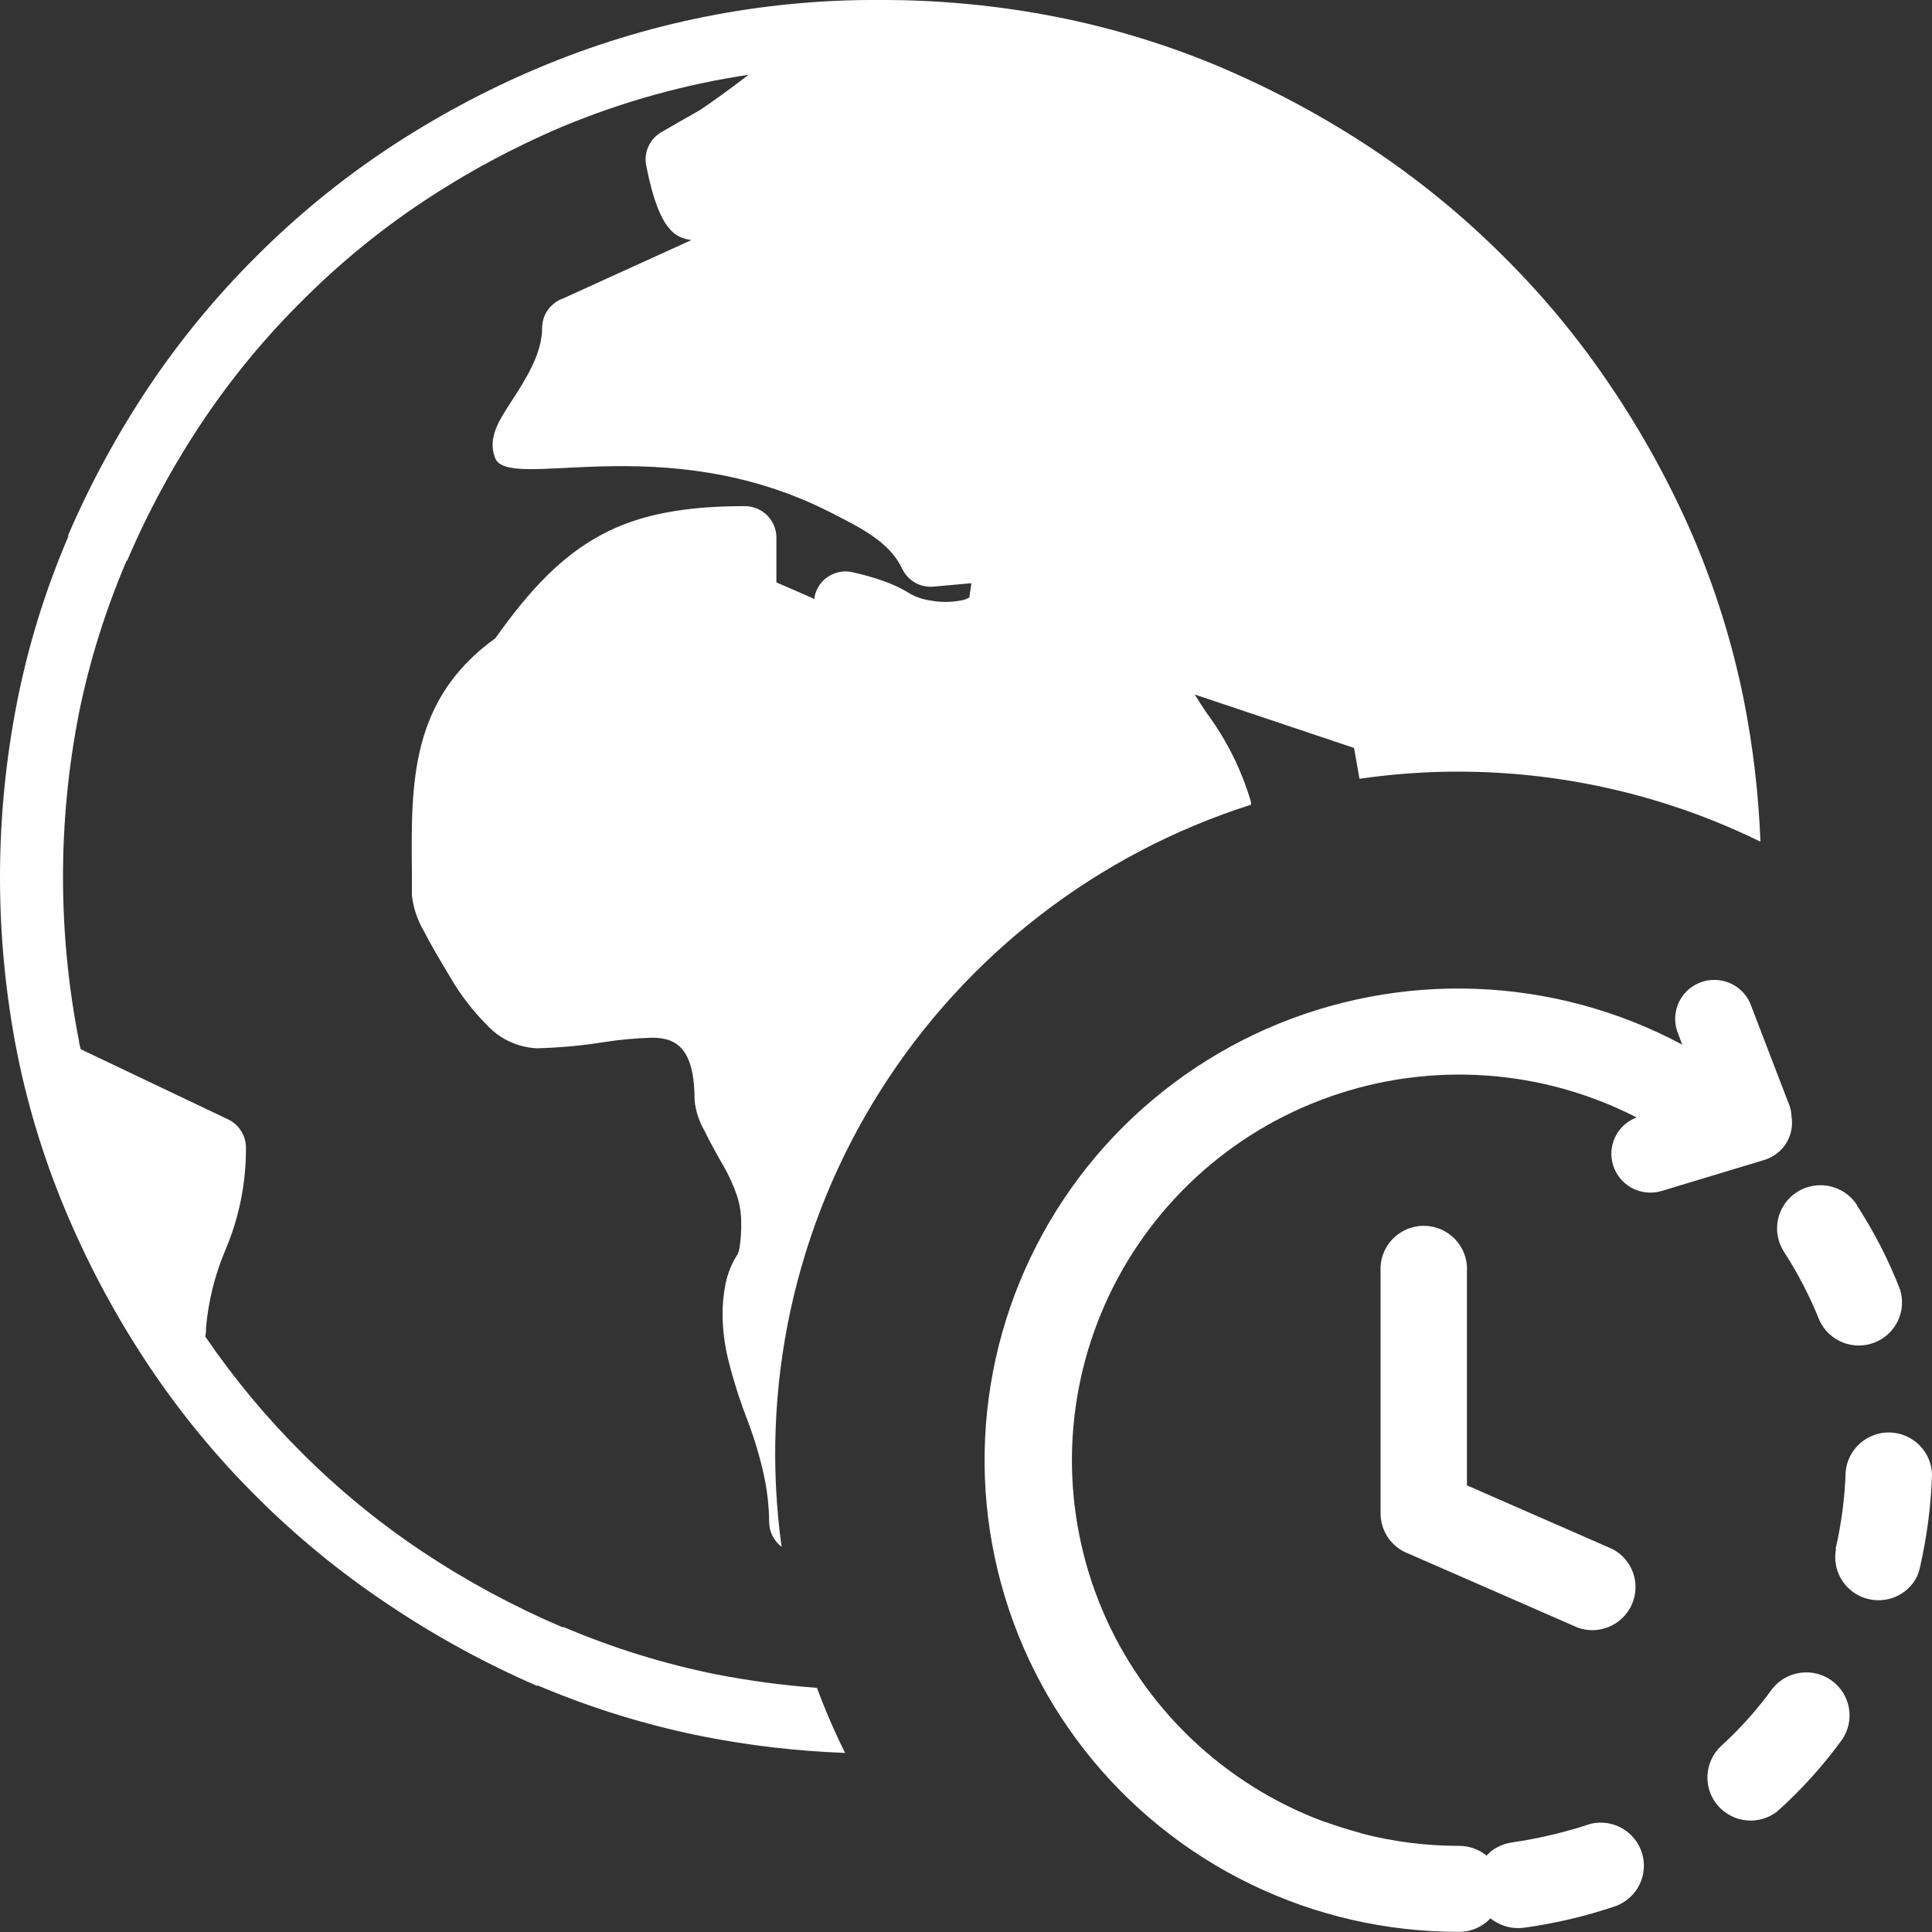 <svg width="36" height="36" viewBox="0 0 36 36" fill="none" xmlns="http://www.w3.org/2000/svg">
<rect x="0" y="0" width="36" height="36" fill="#333333" stroke="none"/>
<path d="M25.334 14.523L25.231 13.937L22.262 12.941C22.333 13.055 22.404 13.166 22.477 13.275C22.851 13.777 23.133 14.342 23.31 14.942V14.995C20.451 15.905 18.006 17.791 16.406 20.321C14.806 22.851 14.154 25.861 14.564 28.823C14.492 28.768 14.434 28.698 14.393 28.617C14.353 28.536 14.332 28.447 14.332 28.357C14.329 28.071 14.298 27.787 14.238 27.507C14.165 27.167 14.066 26.834 13.944 26.508C13.805 26.153 13.687 25.79 13.591 25.421C13.512 25.129 13.47 24.828 13.464 24.525C13.461 24.321 13.48 24.118 13.52 23.918C13.56 23.724 13.636 23.54 13.743 23.373C13.763 23.331 13.776 23.285 13.782 23.239C13.805 23.082 13.815 22.925 13.811 22.767C13.81 22.604 13.785 22.442 13.735 22.287C13.666 22.082 13.576 21.886 13.467 21.701C13.317 21.44 13.202 21.226 13.126 21.068C13.026 20.896 12.964 20.705 12.943 20.508C12.943 19.541 12.611 19.336 12.149 19.336C11.844 19.345 11.539 19.373 11.237 19.421C10.828 19.486 10.416 19.523 10.002 19.533C9.652 19.516 9.323 19.365 9.084 19.111C8.816 18.843 8.583 18.542 8.393 18.214C8.178 17.86 8.013 17.573 7.904 17.359C7.78 17.152 7.702 16.921 7.675 16.682V16.222C7.66 14.584 7.645 13.035 9.231 11.892C9.89 10.96 10.481 10.357 11.196 9.97C11.911 9.583 12.764 9.431 13.879 9.431C14.035 9.431 14.184 9.493 14.295 9.603C14.405 9.713 14.467 9.862 14.467 10.017V10.852L15.179 11.162V11.116C15.195 11.04 15.225 10.967 15.269 10.903C15.313 10.839 15.37 10.784 15.435 10.742C15.501 10.7 15.574 10.671 15.65 10.657C15.727 10.643 15.806 10.645 15.882 10.662C16.081 10.705 16.278 10.761 16.47 10.829C16.649 10.892 16.819 10.974 16.979 11.075C17.095 11.136 17.22 11.175 17.35 11.192C17.528 11.224 17.71 11.224 17.888 11.192C17.95 11.185 18.009 11.165 18.062 11.133C18.076 11.045 18.088 10.957 18.1 10.867L17.397 10.931C17.276 10.942 17.154 10.916 17.049 10.856C16.944 10.795 16.86 10.704 16.809 10.594C16.576 10.108 16.088 9.859 15.47 9.545C12.352 7.96 9.46 9.188 9.222 8.526C9.09 8.157 9.281 7.861 9.54 7.462C9.799 7.064 10.102 6.583 10.102 6.115C10.101 5.992 10.139 5.873 10.21 5.773C10.282 5.673 10.383 5.598 10.499 5.558L12.882 4.474C12.626 4.427 12.293 4.371 12.043 3.094C12.016 2.97 12.03 2.841 12.084 2.726C12.136 2.611 12.226 2.516 12.337 2.455C12.337 2.455 12.996 2.075 13.043 2.051C13.296 1.881 13.602 1.659 13.955 1.389H13.979C12.777 1.566 11.602 1.892 10.481 2.359C9.571 2.745 8.698 3.215 7.875 3.762C7.068 4.299 6.317 4.916 5.633 5.602C4.946 6.282 4.328 7.029 3.789 7.831C3.238 8.652 2.765 9.522 2.377 10.43L2.353 10.462C1.964 11.372 1.668 12.32 1.471 13.289C1.075 15.305 1.075 17.377 1.471 19.392C1.471 19.445 1.494 19.497 1.503 19.55L4.248 20.857C4.345 20.903 4.428 20.975 4.487 21.065C4.546 21.155 4.58 21.259 4.583 21.367C4.589 22.037 4.455 22.702 4.189 23.318C4 23.771 3.882 24.25 3.839 24.739C3.842 24.794 3.837 24.849 3.824 24.903C4.356 25.683 4.96 26.411 5.63 27.076C6.315 27.761 7.066 28.376 7.872 28.913C8.695 29.461 9.568 29.932 10.478 30.32H10.508C11.42 30.708 12.37 31.003 13.343 31.199C13.964 31.32 14.592 31.404 15.223 31.451C15.376 31.864 15.551 32.269 15.747 32.663C14.857 32.63 13.972 32.528 13.099 32.356C12.047 32.146 11.019 31.829 10.031 31.41H9.999C9.025 30.987 8.093 30.476 7.213 29.883C6.343 29.302 5.532 28.638 4.792 27.9C4.05 27.164 3.383 26.356 2.8 25.489C2.209 24.609 1.701 23.676 1.283 22.703C0.856 21.714 0.533 20.684 0.321 19.629C-0.107 17.462 -0.107 15.234 0.321 13.067C0.529 12.015 0.848 10.988 1.271 10.002C1.27 9.992 1.27 9.981 1.271 9.97C1.69 8.997 2.198 8.064 2.789 7.184C3.372 6.317 4.039 5.51 4.78 4.773C5.519 4.034 6.329 3.369 7.198 2.789C8.083 2.2 9.022 1.693 10.002 1.278C12.026 0.42 14.206 -0.015 16.406 0C17.515 -0.003 18.621 0.104 19.709 0.32C20.759 0.529 21.786 0.845 22.771 1.263L22.804 1.278C23.778 1.696 24.711 2.202 25.593 2.789C26.462 3.37 27.272 4.035 28.011 4.773C28.754 5.509 29.422 6.317 30.005 7.184C30.598 8.061 31.11 8.991 31.532 9.961C31.959 10.954 32.282 11.987 32.494 13.046C32.666 13.916 32.769 14.797 32.803 15.683C30.489 14.549 27.885 14.141 25.334 14.511V14.523ZM25.725 23.693C25.718 23.584 25.734 23.474 25.771 23.371C25.809 23.268 25.867 23.174 25.942 23.094C26.018 23.014 26.109 22.951 26.21 22.907C26.311 22.864 26.419 22.841 26.529 22.841C26.639 22.841 26.748 22.864 26.849 22.907C26.95 22.951 27.041 23.014 27.116 23.094C27.192 23.174 27.25 23.268 27.287 23.371C27.325 23.474 27.341 23.584 27.334 23.693V27.677L30.052 28.867C30.23 28.962 30.366 29.122 30.432 29.312C30.498 29.503 30.489 29.712 30.407 29.897C30.326 30.081 30.177 30.229 29.991 30.309C29.806 30.39 29.596 30.398 29.405 30.331L26.248 28.951C26.095 28.894 25.962 28.791 25.868 28.657C25.775 28.522 25.725 28.362 25.725 28.199V23.693ZM33.338 20.581C33.364 20.652 33.379 20.726 33.382 20.801C33.411 20.974 33.376 21.152 33.284 21.301C33.191 21.45 33.047 21.561 32.879 21.613L30.938 22.199C30.757 22.246 30.566 22.223 30.402 22.133C30.239 22.044 30.117 21.896 30.06 21.719C30.003 21.542 30.017 21.351 30.098 21.183C30.179 21.017 30.322 20.887 30.496 20.822C29.622 20.373 28.665 20.107 27.684 20.04C26.703 19.973 25.718 20.106 24.79 20.432C23.863 20.757 23.012 21.268 22.29 21.933C21.568 22.599 20.99 23.404 20.592 24.299C20.194 25.195 19.983 26.162 19.974 27.142C19.965 28.121 20.157 29.092 20.538 29.995C20.919 30.898 21.482 31.714 22.191 32.392C22.901 33.071 23.742 33.598 24.663 33.941L24.728 33.961C24.916 34.029 25.107 34.087 25.298 34.14C25.326 34.147 25.352 34.155 25.378 34.166C25.969 34.319 26.576 34.395 27.187 34.395C27.373 34.394 27.555 34.458 27.699 34.577L27.781 34.497C27.896 34.409 28.032 34.351 28.175 34.331C28.675 34.258 29.167 34.141 29.646 33.982C29.845 33.937 30.053 33.968 30.23 34.07C30.406 34.172 30.537 34.337 30.597 34.531C30.656 34.725 30.639 34.935 30.55 35.117C30.46 35.3 30.304 35.441 30.114 35.514C29.555 35.705 28.978 35.841 28.393 35.921C28.283 35.935 28.171 35.927 28.065 35.896C27.958 35.866 27.858 35.815 27.772 35.745C27.697 35.826 27.606 35.889 27.505 35.933C27.403 35.976 27.294 35.998 27.184 35.997C25.841 35.999 24.516 35.696 23.308 35.111C22.101 34.526 21.044 33.674 20.217 32.62C19.39 31.566 18.816 30.338 18.538 29.03C18.259 27.722 18.285 26.368 18.611 25.071C18.938 23.774 19.557 22.568 20.422 21.545C21.288 20.523 22.376 19.71 23.604 19.169C24.832 18.629 26.168 18.375 27.509 18.426C28.851 18.477 30.163 18.832 31.346 19.465L31.249 19.207C31.192 19.03 31.205 18.838 31.286 18.67C31.367 18.502 31.51 18.372 31.685 18.306C31.859 18.24 32.053 18.243 32.225 18.315C32.398 18.387 32.536 18.521 32.611 18.692L33.335 20.578L33.338 20.581ZM34.6 22.451C34.483 22.271 34.299 22.146 34.089 22.102C33.879 22.058 33.66 22.098 33.48 22.215C33.301 22.331 33.175 22.514 33.13 22.723C33.086 22.932 33.127 23.15 33.244 23.329C33.506 23.734 33.727 24.163 33.906 24.61C33.992 24.794 34.147 24.939 34.337 25.015C34.528 25.09 34.739 25.091 34.93 25.016C35.121 24.942 35.276 24.797 35.364 24.613C35.452 24.429 35.465 24.218 35.403 24.024C35.19 23.476 34.921 22.952 34.6 22.459V22.451ZM32.064 32.54C31.915 32.683 31.826 32.877 31.816 33.083C31.806 33.288 31.876 33.49 32.011 33.646C32.147 33.802 32.337 33.9 32.543 33.92C32.748 33.94 32.954 33.88 33.117 33.753C33.568 33.349 33.974 32.898 34.329 32.409C34.444 32.236 34.488 32.027 34.451 31.823C34.415 31.62 34.301 31.439 34.133 31.317C33.966 31.195 33.757 31.142 33.552 31.169C33.346 31.196 33.159 31.301 33.029 31.462C32.745 31.854 32.422 32.215 32.064 32.54ZM34.212 28.861C34.175 29.044 34.205 29.235 34.294 29.399C34.384 29.564 34.529 29.692 34.703 29.761C34.877 29.83 35.071 29.837 35.25 29.78C35.428 29.722 35.581 29.605 35.682 29.447C35.725 29.376 35.755 29.299 35.773 29.218C35.905 28.647 35.981 28.064 36 27.478C35.996 27.272 35.912 27.076 35.767 26.93C35.622 26.784 35.426 26.699 35.219 26.692C35.013 26.686 34.812 26.759 34.658 26.896C34.504 27.032 34.408 27.223 34.391 27.428C34.375 27.912 34.312 28.392 34.203 28.864L34.212 28.861Z" fill="white"/>
</svg>
